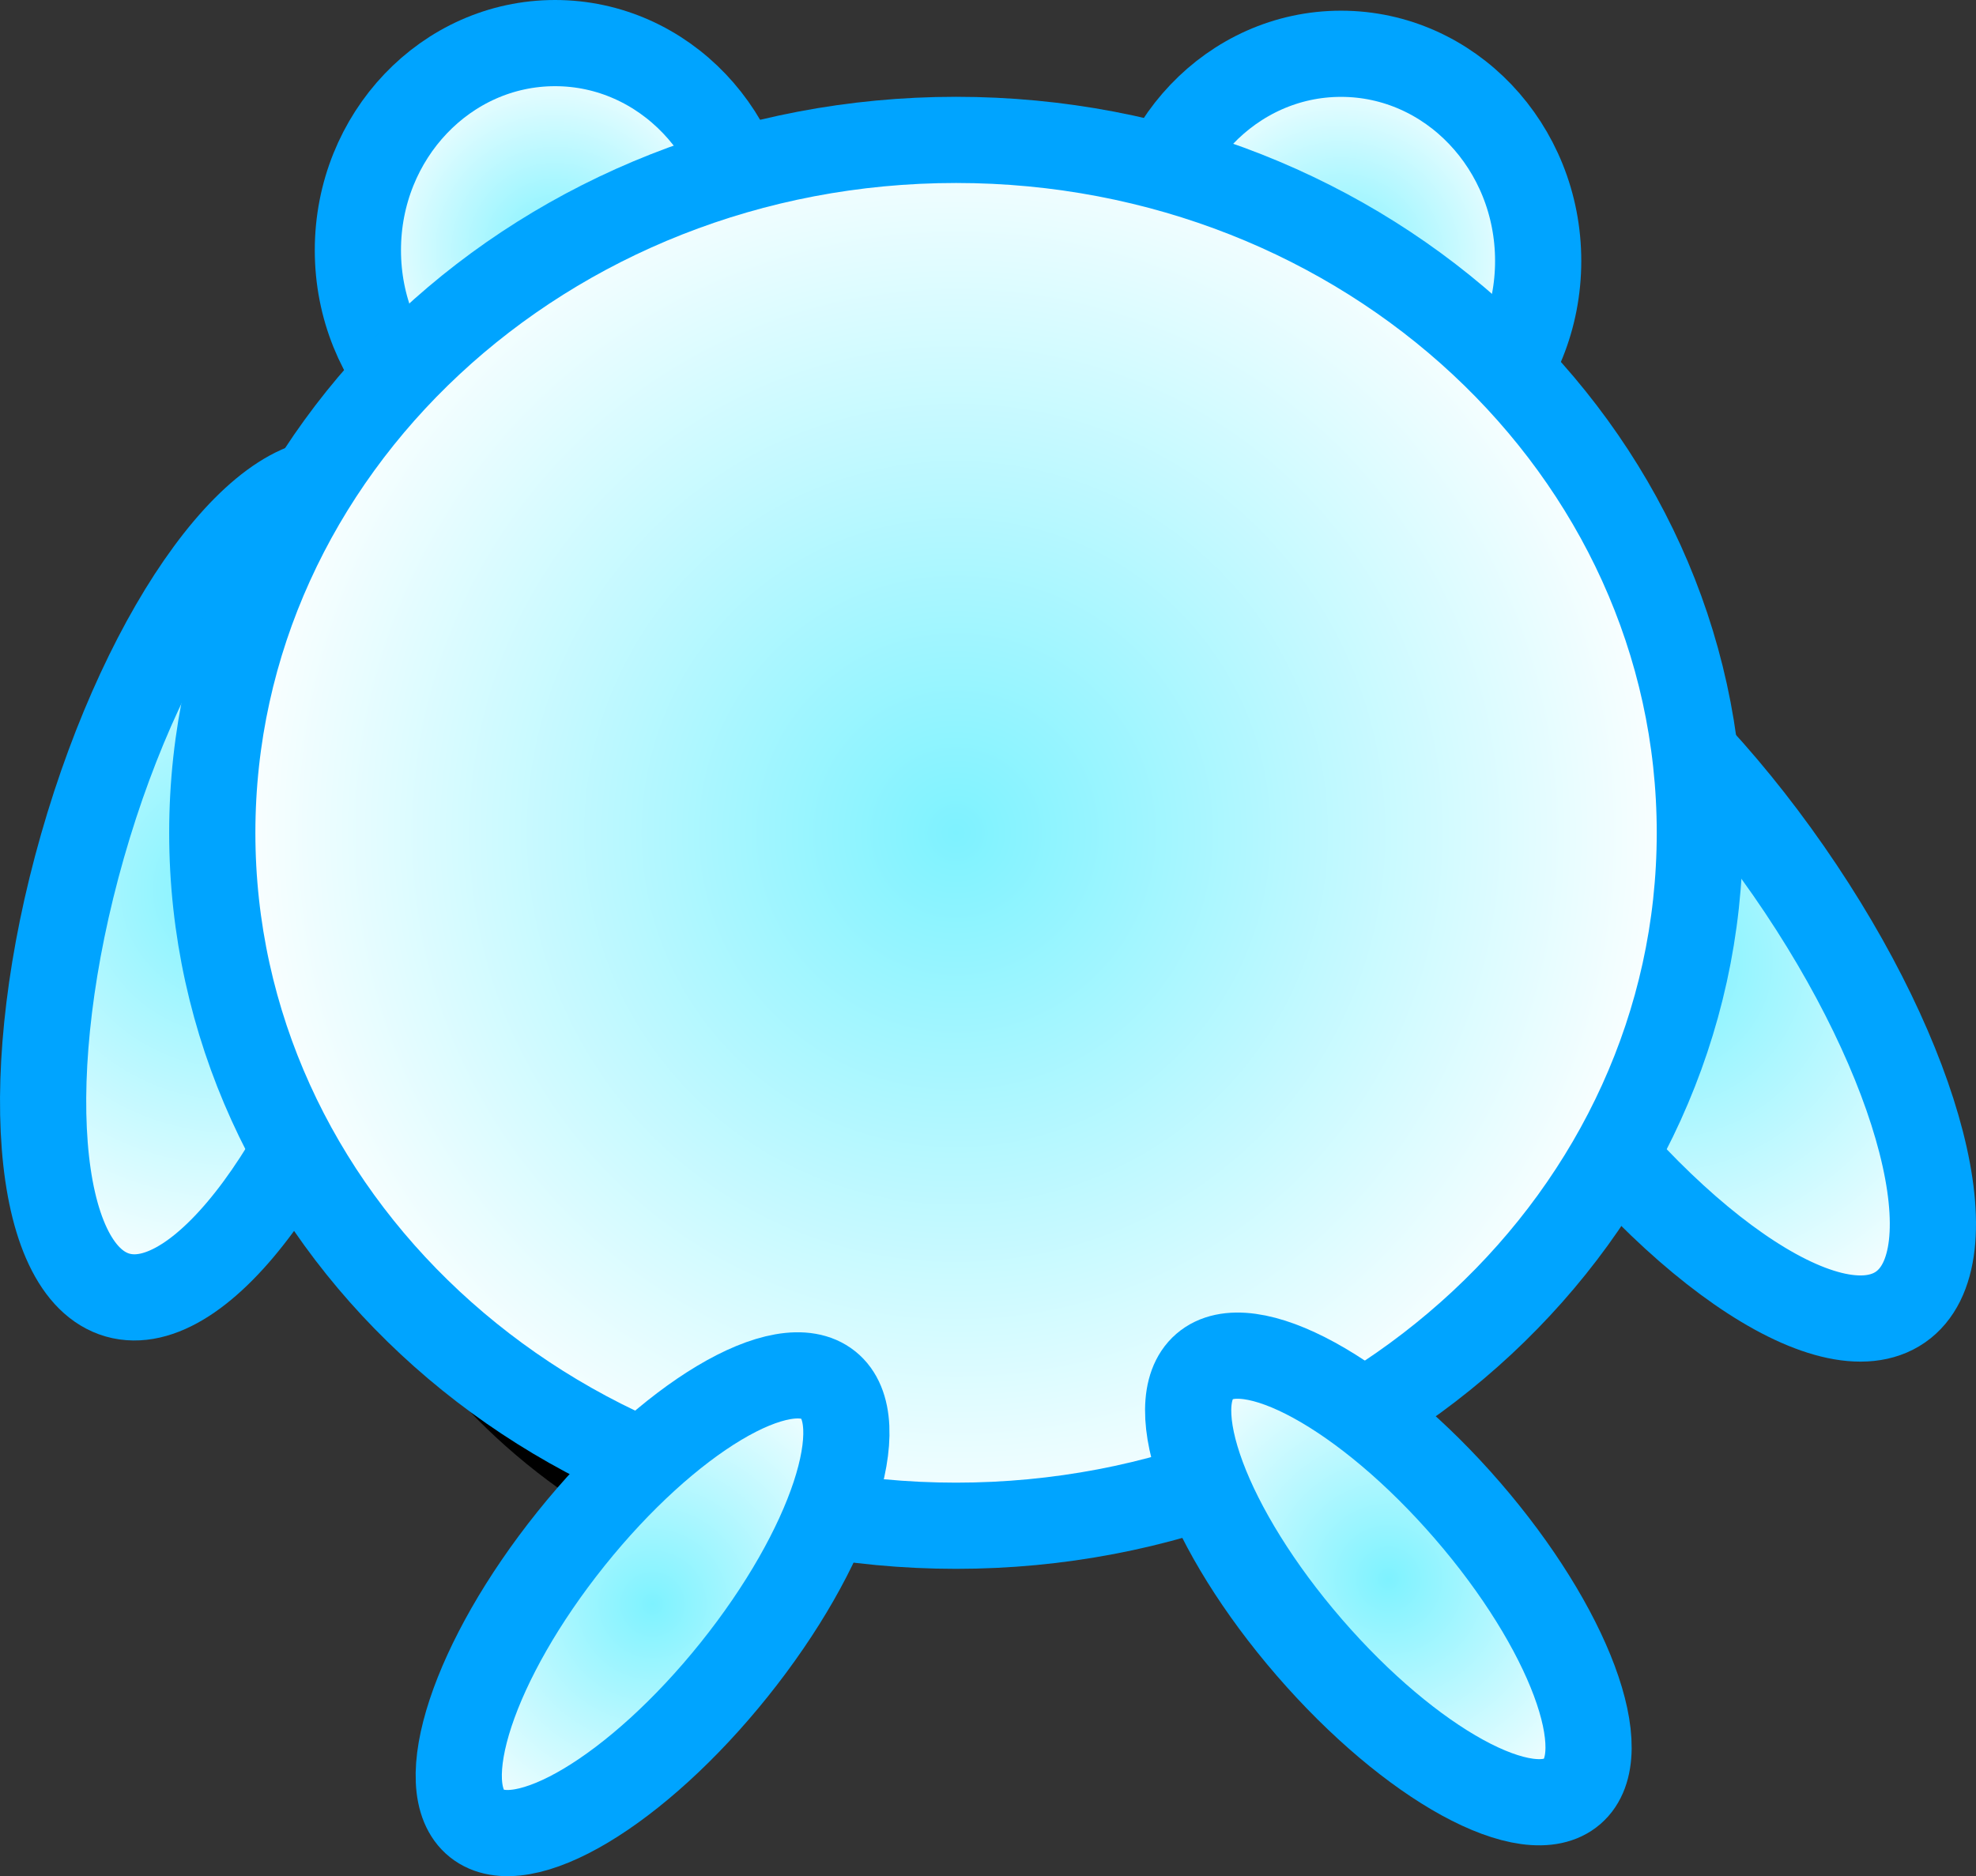 <svg version="1.1" xmlns="http://www.w3.org/2000/svg" xmlns:xlink="http://www.w3.org/1999/xlink" width="171.922" height="163.272" viewBox="0,0,171.922,163.272"><rect x="0" y="0" width="171.922" height="163.272" fill="#333333" stroke="none"/><defs><radialGradient cx="205.11" cy="129.882" r="18.026" gradientUnits="userSpaceOnUse" id="color-1"><stop offset="0" stop-color="#7ef2ff"/><stop offset="1" stop-color="#ffffff"/></radialGradient><radialGradient cx="273.493" cy="130.812" r="18.026" gradientUnits="userSpaceOnUse" id="color-2"><stop offset="0" stop-color="#7ef2ff"/><stop offset="1" stop-color="#ffffff"/></radialGradient><radialGradient cx="177.134" cy="185.495" r="36.725" gradientUnits="userSpaceOnUse" id="color-3"><stop offset="0" stop-color="#7ef2ff"/><stop offset="1" stop-color="#ffffff"/></radialGradient><radialGradient cx="301.213" cy="191.692" r="36.725" gradientUnits="userSpaceOnUse" id="color-4"><stop offset="0" stop-color="#7ef2ff"/><stop offset="1" stop-color="#ffffff"/></radialGradient><radialGradient cx="240" cy="180.581" r="64.713" gradientUnits="userSpaceOnUse" id="color-5"><stop offset="0" stop-color="#7ef2ff"/><stop offset="1" stop-color="#ffffff"/></radialGradient><radialGradient cx="213.595" cy="247.712" r="24.451" gradientUnits="userSpaceOnUse" id="color-6"><stop offset="0" stop-color="#7ef2ff"/><stop offset="1" stop-color="#ffffff"/></radialGradient><radialGradient cx="277.613" cy="245.512" r="24.451" gradientUnits="userSpaceOnUse" id="color-7"><stop offset="0" stop-color="#7ef2ff"/><stop offset="1" stop-color="#ffffff"/></radialGradient></defs><g transform="translate(-156.818,-108.106)"><g data-paper-data="{&quot;isPaintingLayer&quot;:true}" fill-rule="nonzero" stroke-linecap="butt" stroke-linejoin="miter" stroke-miterlimit="10" stroke-dasharray="" stroke-dashoffset="0" style="mix-blend-mode: normal"><path d="M222.264,129.882c0,9.956 -7.68,18.026 -17.154,18.026c-9.474,0 -17.154,-8.071 -17.154,-18.026c0,-9.956 7.68,-18.026 17.154,-18.026c9.474,0 17.154,8.071 17.154,18.026z" fill="url(#color-1)" stroke="#00a4ff" stroke-width="7.5"/><path d="M290.647,130.812c0,9.956 -7.68,18.026 -17.154,18.026c-9.474,0 -17.154,-8.071 -17.154,-18.026c0,-9.956 7.68,-18.026 17.154,-18.026c9.474,0 17.154,8.071 17.154,18.026z" fill="url(#color-2)" stroke="#00a4ff" stroke-width="7.5"/><path d="M227.833,146.271c0,9.573 -7.387,17.333 -16.5,17.333c-9.113,0 -16.5,-7.76 -16.5,-17.333c0,-9.573 7.387,-17.333 16.5,-17.333c9.113,0 16.5,7.76 16.5,17.333z" fill="#171717" stroke="#000000" stroke-width="3"/><path d="M212.917,138.182c0,-2.325 1.903,-4.21 4.25,-4.21c2.347,0 4.25,1.885 4.25,4.21c0,2.325 -1.903,4.21 -4.25,4.21c-2.347,0 -4.25,-1.885 -4.25,-4.21z" fill="#ffffff" stroke="none" stroke-width="0.5"/><path d="M288.5,147.604c0,9.573 -7.387,17.333 -16.5,17.333c-9.113,0 -16.5,-7.76 -16.5,-17.333c0,-9.573 7.387,-17.333 16.5,-17.333c9.113,0 16.5,7.76 16.5,17.333z" fill="#171717" stroke="#000000" stroke-width="3"/><path d="M273.583,139.515c0,-2.325 1.903,-4.21 4.25,-4.21c2.347,0 4.25,1.885 4.25,4.21c0,2.325 -1.903,4.21 -4.25,4.21c-2.347,0 -4.25,-1.885 -4.25,-4.21z" fill="#ffffff" stroke="none" stroke-width="0.5"/><path d="M286.678,175.8c6.069,-4.331 17.664,1.511 25.899,13.049c8.235,11.538 9.991,24.403 3.923,28.734c-6.069,4.331 -17.664,-1.511 -25.899,-13.049c-8.235,-11.538 -9.991,-24.403 -3.923,-28.734z" data-paper-data="{&quot;index&quot;:null}" fill="#6693ff" stroke="#000000" stroke-width="3"/><path d="M192.371,197.289c-6.29,12.703 -16.806,20.319 -23.488,17.01c-6.682,-3.309 -6.999,-16.289 -0.708,-28.992c6.29,-12.703 16.806,-20.319 23.488,-17.01c6.682,3.309 6.999,16.289 0.708,28.992z" fill="#6693ff" stroke="#000000" stroke-width="3"/><path d="M296.214,190.353c0,27.433 -25.168,49.672 -56.214,49.672c-31.046,0 -56.214,-22.239 -56.214,-49.672c0,-27.433 24.281,-57.659 55.327,-57.659c31.046,0 57.102,30.226 57.102,57.659z" fill="#6693ff" stroke="#000000" stroke-width="3"/><path d="M228.561,229.75c4.043,3.344 0.756,13.99 -7.34,23.777c-8.097,9.788 -17.938,15.011 -21.98,11.667c-4.043,-3.344 -0.756,-13.99 7.34,-23.777c8.097,-9.788 17.938,-15.011 21.98,-11.667z" fill="#ffd266" stroke="#000000" stroke-width="3"/><path d="M167.051,220.809c-7.258,-2.072 -8.628,-19.563 -3.059,-39.067c5.569,-19.503 15.967,-33.634 23.226,-31.562c7.258,2.072 8.628,19.563 3.059,39.067c-5.569,19.503 -15.967,33.634 -23.226,31.562z" fill="url(#color-3)" stroke="#00a4ff" stroke-width="7.5"/><path d="M312.437,183.893c11.574,16.657 15.931,33.651 9.732,37.958c-6.199,4.307 -20.606,-5.704 -32.18,-22.36c-11.574,-16.657 -15.931,-33.651 -9.732,-37.958c6.199,-4.307 20.606,5.704 32.18,22.36z" data-paper-data="{&quot;index&quot;:null}" fill="url(#color-4)" stroke="#00a4ff" stroke-width="7.5"/><path d="M227.833,146.852c0,9.573 -7.387,17.333 -16.5,17.333c-9.113,0 -16.5,-7.76 -16.5,-17.333c0,-9.573 7.387,-17.333 16.5,-17.333c9.113,0 16.5,7.76 16.5,17.333z" fill="#171717" stroke="#000000" stroke-width="3"/><path d="M212.917,138.763c0,-2.325 1.903,-4.21 4.25,-4.21c2.347,0 4.25,1.885 4.25,4.21c0,2.325 -1.903,4.21 -4.25,4.21c-2.347,0 -4.25,-1.885 -4.25,-4.21z" fill="#ffffff" stroke="none" stroke-width="0.5"/><path d="M288.5,148.186c0,9.573 -7.387,17.333 -16.5,17.333c-9.113,0 -16.5,-7.76 -16.5,-17.333c0,-9.573 7.387,-17.333 16.5,-17.333c9.113,0 16.5,7.76 16.5,17.333z" fill="#171717" stroke="#000000" stroke-width="3"/><path d="M273.583,140.097c0,-2.325 1.903,-4.21 4.25,-4.21c2.347,0 4.25,1.885 4.25,4.21c0,2.325 -1.903,4.21 -4.25,4.21c-2.347,0 -4.25,-1.885 -4.25,-4.21z" fill="#ffffff" stroke="none" stroke-width="0.5"/><path d="M296.214,190.934c0,27.433 -25.168,49.672 -56.214,49.672c-31.046,0 -56.214,-22.239 -56.214,-49.672c0,-27.433 24.281,-57.659 55.327,-57.659c31.046,0 57.102,30.226 57.102,57.659z" fill="#6693ff" stroke="#000000" stroke-width="3"/><path d="M227.833,146.852c0,9.573 -7.387,17.333 -16.5,17.333c-9.113,0 -16.5,-7.76 -16.5,-17.333c0,-9.573 7.387,-17.333 16.5,-17.333c9.113,0 16.5,7.76 16.5,17.333z" fill="#171717" stroke="#000000" stroke-width="3"/><path d="M212.917,138.763c0,-2.325 1.903,-4.21 4.25,-4.21c2.347,0 4.25,1.885 4.25,4.21c0,2.325 -1.903,4.21 -4.25,4.21c-2.347,0 -4.25,-1.885 -4.25,-4.21z" fill="#ffffff" stroke="none" stroke-width="0.5"/><path d="M288.5,148.186c0,9.573 -7.387,17.333 -16.5,17.333c-9.113,0 -16.5,-7.76 -16.5,-17.333c0,-9.573 7.387,-17.333 16.5,-17.333c9.113,0 16.5,7.76 16.5,17.333z" fill="#171717" stroke="#000000" stroke-width="3"/><path d="M273.583,140.097c0,-2.325 1.903,-4.21 4.25,-4.21c2.347,0 4.25,1.885 4.25,4.21c0,2.325 -1.903,4.21 -4.25,4.21c-2.347,0 -4.25,-1.885 -4.25,-4.21z" fill="#ffffff" stroke="none" stroke-width="0.5"/><path d="M296.214,190.934c0,27.433 -25.168,49.672 -56.214,49.672c-31.046,0 -56.214,-22.239 -56.214,-49.672c0,-27.433 24.281,-57.659 55.327,-57.659c31.046,0 57.102,30.226 57.102,57.659z" fill="#6693ff" stroke="#000000" stroke-width="3"/><path d="M229.523,241.93c-3.142,4.202 -13.936,1.442 -24.109,-6.164c-10.173,-7.607 -15.873,-17.179 -12.732,-21.381c3.142,-4.202 13.936,-1.442 24.109,6.164c10.173,7.607 15.873,17.179 12.732,21.381z" fill="#ffd266" stroke="#000000" stroke-width="3"/><path d="M296.214,180.581c0,33.151 -25.168,60.025 -56.214,60.025c-31.046,0 -56.214,-26.874 -56.214,-60.025c0,-33.151 25.168,-60.025 56.214,-60.025c31.046,0 56.214,26.874 56.214,60.025z" fill="#6693ff" stroke="#000000" stroke-width="3"/><path d="M287.167,196.106c0,23.52 -21.117,42.587 -47.167,42.587c-26.049,0 -47.167,-19.067 -47.167,-42.587c0,-23.52 21.117,-42.587 47.167,-42.587c26.049,0 47.167,19.067 47.167,42.587z" fill="#ffffff" stroke="#000000" stroke-width="3"/><path d="M304.713,180.581c0,33.303 -28.973,60.301 -64.713,60.301c-35.74,0 -64.713,-26.997 -64.713,-60.301c0,-33.303 28.973,-60.301 64.713,-60.301c35.74,0 64.713,26.997 64.713,60.301z" fill="url(#color-5)" stroke="#00a4ff" stroke-width="7.5"/><path d="M228.886,228.632c3.922,3.143 0.255,14.233 -8.19,24.771c-8.445,10.538 -18.47,16.532 -22.392,13.39c-3.922,-3.143 -0.255,-14.233 8.19,-24.771c8.445,-10.538 18.47,-16.532 22.392,-13.39z" fill="url(#color-6)" stroke="#00a4ff" stroke-width="7.5"/><path d="M293.609,264.005c-3.801,3.288 -14.044,-2.326 -22.879,-12.539c-8.835,-10.213 -12.915,-21.158 -9.114,-24.446c3.801,-3.288 14.044,2.326 22.879,12.539c8.835,10.213 12.915,21.158 9.114,24.446z" fill="url(#color-7)" stroke="#00a4ff" stroke-width="7.5"/></g></g></svg>
